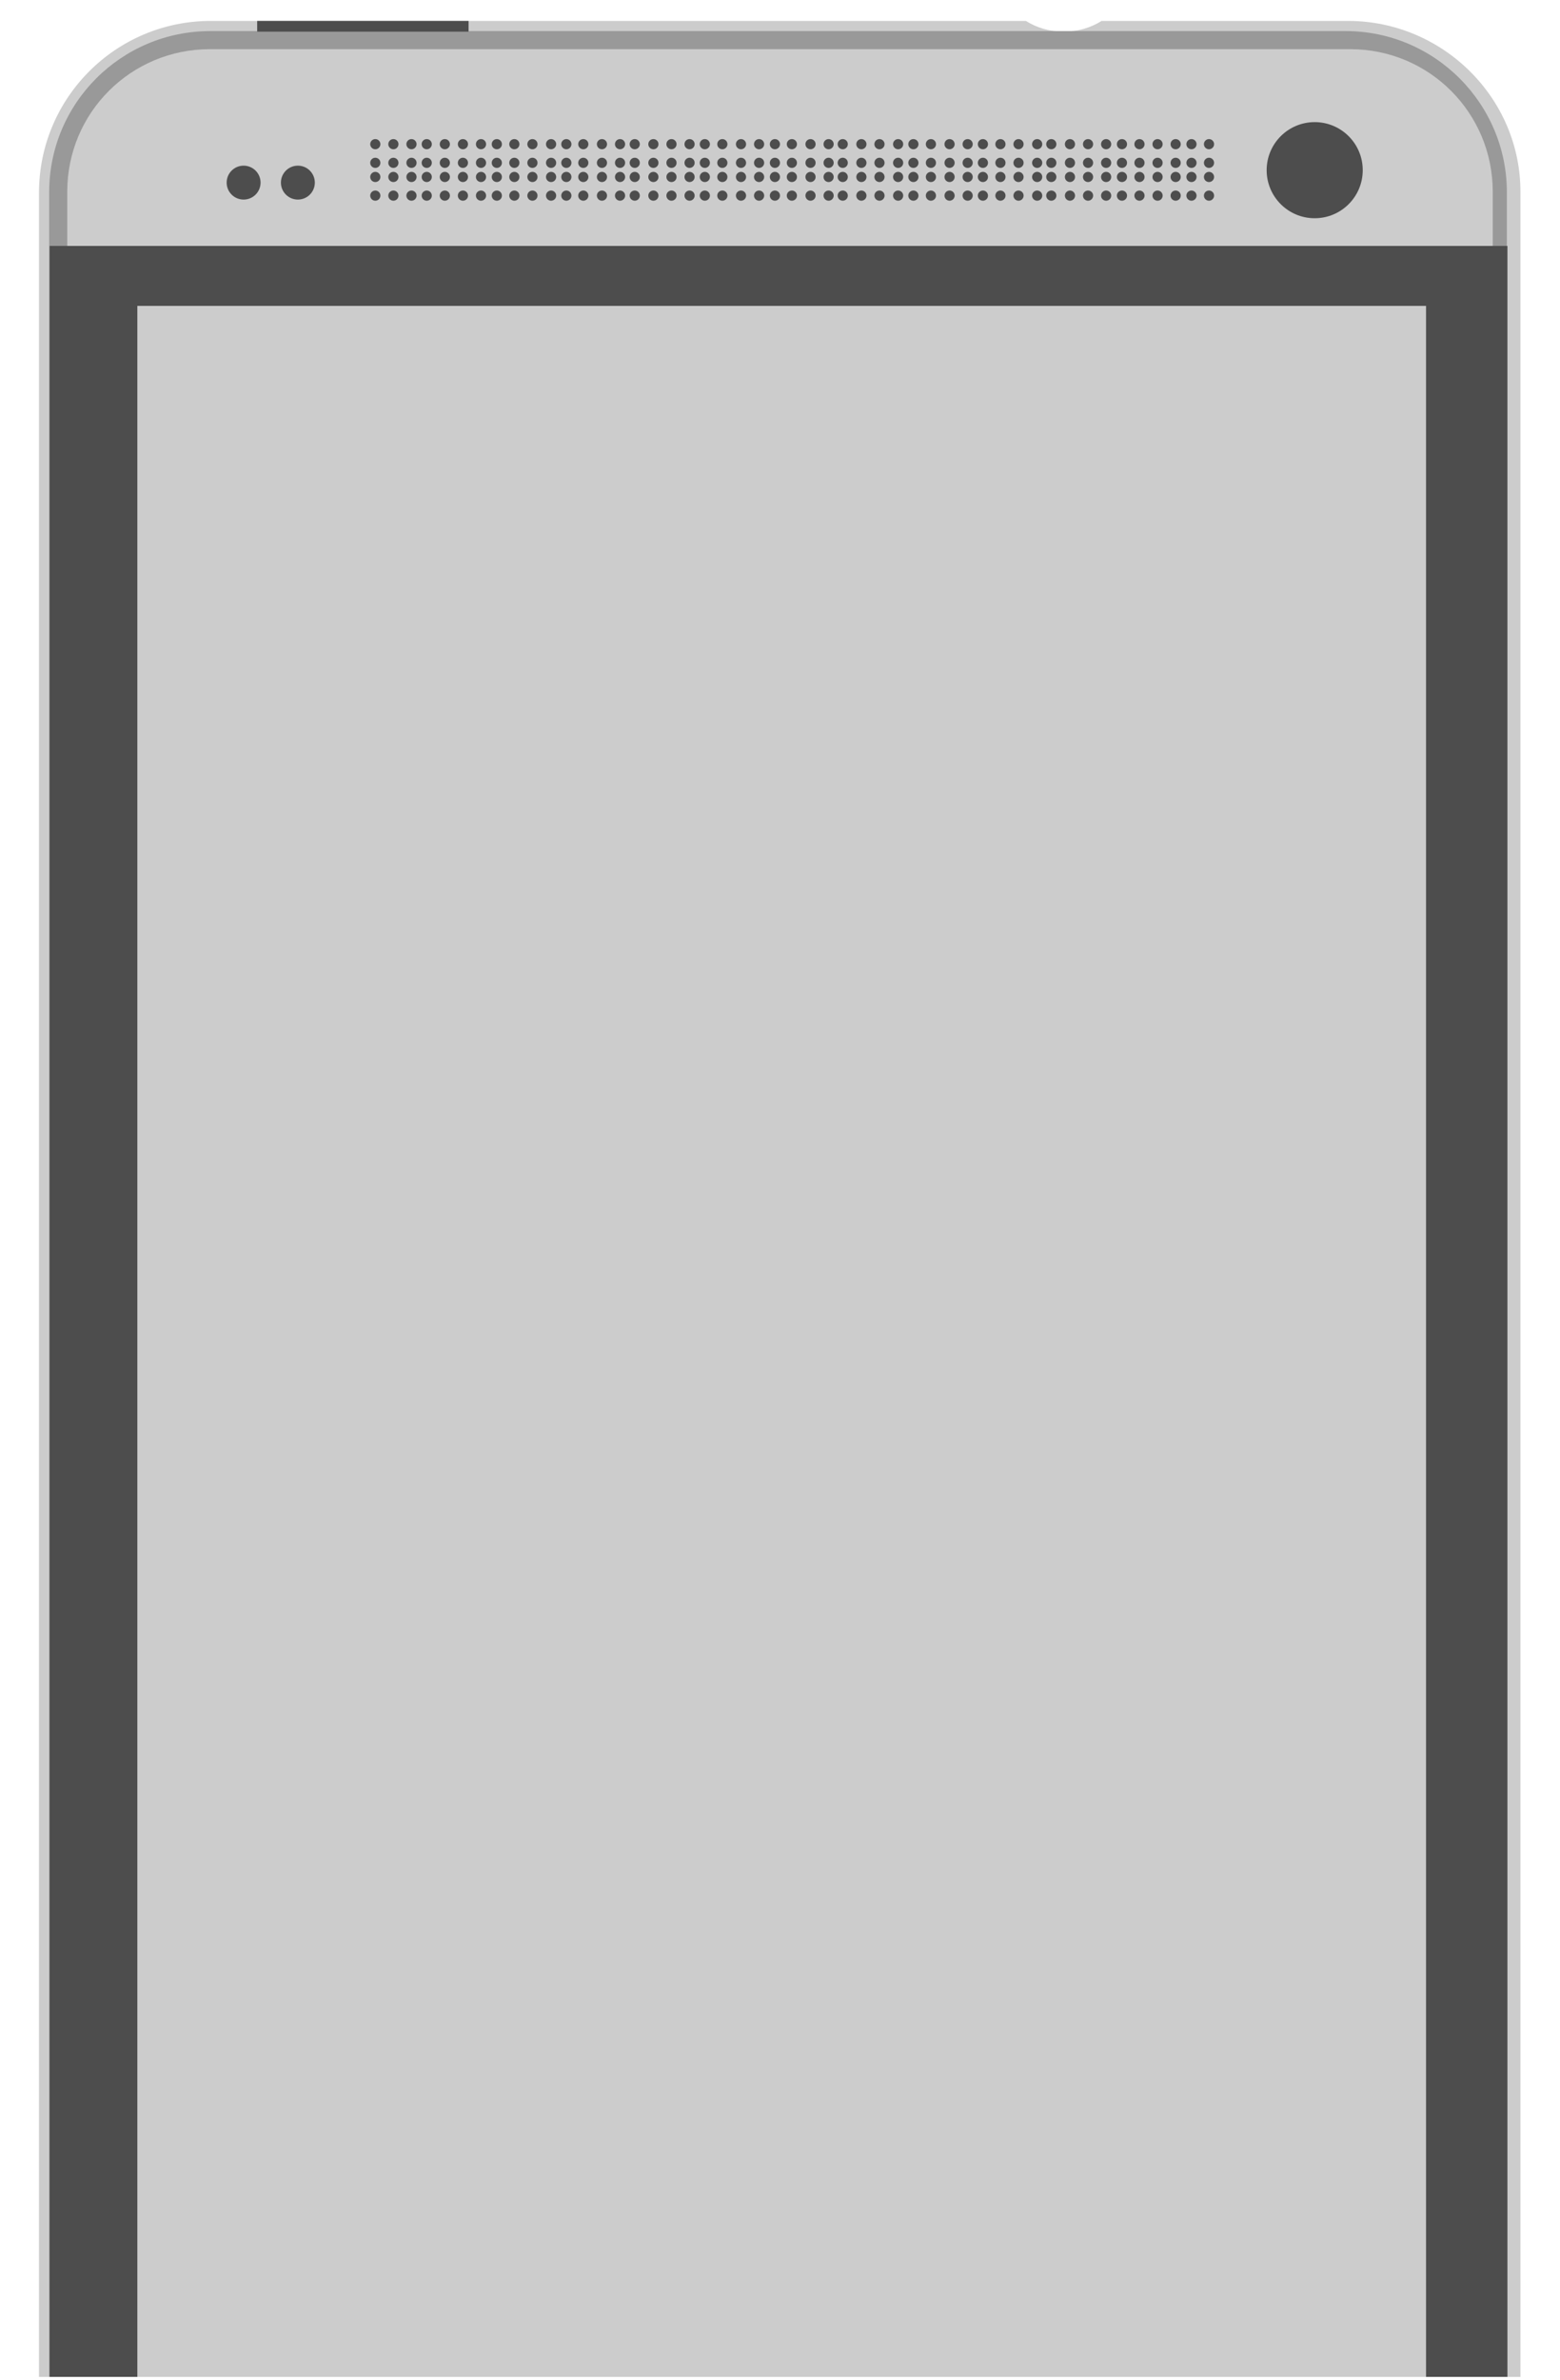 <?xml version="1.0" encoding="utf-8"?>
<!-- Generator: Adobe Illustrator 17.1.0, SVG Export Plug-In . SVG Version: 6.00 Build 0)  -->
<!DOCTYPE svg PUBLIC "-//W3C//DTD SVG 1.1//EN" "http://www.w3.org/Graphics/SVG/1.1/DTD/svg11.dtd">
<svg version="1.1" id="Layer_1" xmlns="http://www.w3.org/2000/svg" xmlns:xlink="http://www.w3.org/1999/xlink" x="0px" y="0px"
	 viewBox="0 0 276 421" enable-background="new 0 0 276 421" xml:space="preserve">
<g>
	<g>
		<defs>
			<rect id="SVGID_1_" x="6.9" y="-6.9" width="262.2" height="427.3"/>
		</defs>
		<clipPath id="SVGID_2_">
			<use xlink:href="#SVGID_1_"  overflow="visible"/>
		</clipPath>
		<g clip-path="url(#SVGID_2_)">
			<path fill="#CCCCCC" d="M238.5,3.7h-43.6c-1.9,1.2-4.2,1.9-6.7,1.9c-2.5,0-4.8-0.7-6.7-1.9H37.3C20.5,3.7,6.9,17.3,6.9,34.1
				v468.3c0,16.8,13.6,30.7,30.4,30.7h201.1c16.8,0,30.6-14,30.6-30.7V34.1C269.1,17.3,255.2,3.7,238.5,3.7z"/>
			<path fill="#999999" d="M266.6,502.2c0,15.7-12.8,28.5-28.5,28.5H37.2c-15.7,0-28.5-12.8-28.5-28.5V34
				c0-15.8,12.8-28.5,28.5-28.5h200.9c15.7,0,28.5,12.8,28.5,28.5V502.2L266.6,502.2z"/>
			<path fill="#CCCCCC" d="M264.1,502.3c0,14-11.3,25.2-25.2,25.2H37.1c-14,0-25.2-11.3-25.2-25.2V33.9c0-14,11.3-25.2,25.2-25.2
				h201.8c14,0,25.2,11.3,25.2,25.2V502.3z"/>
			<rect x="8.8" y="43.5" fill="#4D4D4D" width="257.9" height="449.7"/>
			<g>
				<rect x="8.8" y="43.5" fill="#4D4D4D" width="3.1" height="449.7"/>
				<rect x="263.5" y="43.5" fill="#4D4D4D" width="3.1" height="449.7"/>
			</g>
			<rect x="24.3" y="54.1" fill="#CCCCCC" width="228" height="404.9"/>
			<circle fill="#4D4D4D" cx="232.6" cy="30.1" r="8.5"/>
			<circle fill="#4D4D4D" cx="52.7" cy="32.3" r="3"/>
			<circle fill="#4D4D4D" cx="43.1" cy="32.3" r="3"/>
			<g>
				<g>
					<circle fill="#4D4D4D" cx="66.4" cy="25.5" r="0.9"/>
					<circle fill="#4D4D4D" cx="66.4" cy="28.8" r="0.9"/>
					<circle fill="#4D4D4D" cx="66.4" cy="31.3" r="0.9"/>
					<circle fill="#4D4D4D" cx="66.4" cy="34.6" r="0.9"/>
				</g>
				<g>
					<circle fill="#4D4D4D" cx="69.6" cy="25.5" r="0.9"/>
					<circle fill="#4D4D4D" cx="69.6" cy="28.8" r="0.9"/>
					<circle fill="#4D4D4D" cx="69.6" cy="31.3" r="0.9"/>
					<circle fill="#4D4D4D" cx="69.6" cy="34.6" r="0.9"/>
				</g>
				<g>
					<circle fill="#4D4D4D" cx="72.8" cy="25.5" r="0.9"/>
					<circle fill="#4D4D4D" cx="72.8" cy="28.8" r="0.9"/>
					<circle fill="#4D4D4D" cx="72.8" cy="31.3" r="0.9"/>
					<circle fill="#4D4D4D" cx="72.8" cy="34.6" r="0.9"/>
				</g>
				<g>
					<circle fill="#4D4D4D" cx="75.5" cy="25.5" r="0.9"/>
					<circle fill="#4D4D4D" cx="75.5" cy="28.8" r="0.9"/>
					<circle fill="#4D4D4D" cx="75.5" cy="31.3" r="0.9"/>
					<circle fill="#4D4D4D" cx="75.5" cy="34.6" r="0.9"/>
				</g>
				<g>
					<circle fill="#4D4D4D" cx="78.7" cy="25.5" r="0.9"/>
					<circle fill="#4D4D4D" cx="78.7" cy="28.8" r="0.9"/>
					<circle fill="#4D4D4D" cx="78.7" cy="31.3" r="0.9"/>
					<circle fill="#4D4D4D" cx="78.7" cy="34.6" r="0.9"/>
				</g>
				<g>
					<circle fill="#4D4D4D" cx="81.9" cy="25.5" r="0.9"/>
					<circle fill="#4D4D4D" cx="81.9" cy="28.8" r="0.9"/>
					<circle fill="#4D4D4D" cx="81.9" cy="31.3" r="0.9"/>
					<circle fill="#4D4D4D" cx="81.9" cy="34.6" r="0.9"/>
				</g>
				<g>
					<circle fill="#4D4D4D" cx="85.1" cy="25.5" r="0.9"/>
					<circle fill="#4D4D4D" cx="85.1" cy="28.8" r="0.9"/>
					<circle fill="#4D4D4D" cx="85.1" cy="31.3" r="0.9"/>
					<circle fill="#4D4D4D" cx="85.1" cy="34.6" r="0.9"/>
				</g>
				<g>
					<circle fill="#4D4D4D" cx="87.9" cy="25.5" r="0.9"/>
					<circle fill="#4D4D4D" cx="87.9" cy="28.8" r="0.9"/>
					<circle fill="#4D4D4D" cx="87.9" cy="31.3" r="0.9"/>
					<circle fill="#4D4D4D" cx="87.9" cy="34.6" r="0.9"/>
				</g>
				<g>
					<circle fill="#4D4D4D" cx="91" cy="25.5" r="0.9"/>
					<circle fill="#4D4D4D" cx="91" cy="28.8" r="0.9"/>
					<circle fill="#4D4D4D" cx="91" cy="31.3" r="0.9"/>
					<circle fill="#4D4D4D" cx="91" cy="34.6" r="0.9"/>
				</g>
				<g>
					<circle fill="#4D4D4D" cx="94.2" cy="25.5" r="0.9"/>
					<circle fill="#4D4D4D" cx="94.2" cy="28.8" r="0.9"/>
					<circle fill="#4D4D4D" cx="94.2" cy="31.3" r="0.9"/>
					<circle fill="#4D4D4D" cx="94.2" cy="34.6" r="0.9"/>
				</g>
				<g>
					<circle fill="#4D4D4D" cx="97.5" cy="25.5" r="0.9"/>
					<circle fill="#4D4D4D" cx="97.5" cy="28.8" r="0.9"/>
					<circle fill="#4D4D4D" cx="97.5" cy="31.3" r="0.9"/>
					<circle fill="#4D4D4D" cx="97.5" cy="34.6" r="0.9"/>
				</g>
				<g>
					<circle fill="#4D4D4D" cx="100.2" cy="25.5" r="0.9"/>
					<circle fill="#4D4D4D" cx="100.2" cy="28.8" r="0.9"/>
					<circle fill="#4D4D4D" cx="100.2" cy="31.3" r="0.9"/>
					<circle fill="#4D4D4D" cx="100.2" cy="34.6" r="0.9"/>
				</g>
				<g>
					<circle fill="#4D4D4D" cx="103.2" cy="25.5" r="0.9"/>
					<circle fill="#4D4D4D" cx="103.2" cy="28.8" r="0.9"/>
					<circle fill="#4D4D4D" cx="103.2" cy="31.3" r="0.9"/>
					<circle fill="#4D4D4D" cx="103.2" cy="34.6" r="0.9"/>
				</g>
				<g>
					<circle fill="#4D4D4D" cx="106.5" cy="25.5" r="0.9"/>
					<circle fill="#4D4D4D" cx="106.5" cy="28.8" r="0.9"/>
					<circle fill="#4D4D4D" cx="106.5" cy="31.3" r="0.9"/>
					<circle fill="#4D4D4D" cx="106.5" cy="34.6" r="0.9"/>
				</g>
				<g>
					<circle fill="#4D4D4D" cx="109.7" cy="25.5" r="0.9"/>
					<circle fill="#4D4D4D" cx="109.7" cy="28.8" r="0.9"/>
					<circle fill="#4D4D4D" cx="109.7" cy="31.3" r="0.9"/>
					<circle fill="#4D4D4D" cx="109.7" cy="34.6" r="0.9"/>
				</g>
				<g>
					<circle fill="#4D4D4D" cx="112.3" cy="25.5" r="0.9"/>
					<circle fill="#4D4D4D" cx="112.3" cy="28.8" r="0.9"/>
					<circle fill="#4D4D4D" cx="112.3" cy="31.3" r="0.9"/>
					<circle fill="#4D4D4D" cx="112.3" cy="34.6" r="0.9"/>
				</g>
				<g>
					<circle fill="#4D4D4D" cx="115.6" cy="25.5" r="0.9"/>
					<circle fill="#4D4D4D" cx="115.6" cy="28.8" r="0.9"/>
					<circle fill="#4D4D4D" cx="115.6" cy="31.3" r="0.9"/>
					<circle fill="#4D4D4D" cx="115.6" cy="34.6" r="0.9"/>
				</g>
				<g>
					<circle fill="#4D4D4D" cx="118.8" cy="25.5" r="0.9"/>
					<circle fill="#4D4D4D" cx="118.8" cy="28.8" r="0.9"/>
					<circle fill="#4D4D4D" cx="118.8" cy="31.3" r="0.9"/>
					<circle fill="#4D4D4D" cx="118.8" cy="34.6" r="0.9"/>
				</g>
				<g>
					<circle fill="#4D4D4D" cx="122" cy="25.5" r="0.9"/>
					<circle fill="#4D4D4D" cx="122" cy="28.8" r="0.9"/>
					<circle fill="#4D4D4D" cx="122" cy="31.3" r="0.9"/>
					<circle fill="#4D4D4D" cx="122" cy="34.6" r="0.9"/>
				</g>
				<g>
					<circle fill="#4D4D4D" cx="124.7" cy="25.5" r="0.9"/>
					<circle fill="#4D4D4D" cx="124.7" cy="28.8" r="0.9"/>
					<circle fill="#4D4D4D" cx="124.7" cy="31.3" r="0.9"/>
					<circle fill="#4D4D4D" cx="124.7" cy="34.6" r="0.9"/>
				</g>
				<g>
					<circle fill="#4D4D4D" cx="127.8" cy="25.5" r="0.9"/>
					<circle fill="#4D4D4D" cx="127.8" cy="28.8" r="0.9"/>
					<circle fill="#4D4D4D" cx="127.8" cy="31.3" r="0.9"/>
					<circle fill="#4D4D4D" cx="127.8" cy="34.6" r="0.9"/>
				</g>
				<g>
					<circle fill="#4D4D4D" cx="131.1" cy="25.5" r="0.9"/>
					<circle fill="#4D4D4D" cx="131.1" cy="28.8" r="0.9"/>
					<circle fill="#4D4D4D" cx="131.1" cy="31.3" r="0.9"/>
					<circle fill="#4D4D4D" cx="131.1" cy="34.6" r="0.9"/>
				</g>
				<g>
					<circle fill="#4D4D4D" cx="134.3" cy="25.5" r="0.9"/>
					<circle fill="#4D4D4D" cx="134.3" cy="28.8" r="0.9"/>
					<circle fill="#4D4D4D" cx="134.3" cy="31.3" r="0.9"/>
					<circle fill="#4D4D4D" cx="134.3" cy="34.6" r="0.9"/>
				</g>
				<g>
					<circle fill="#4D4D4D" cx="137.1" cy="25.5" r="0.9"/>
					<circle fill="#4D4D4D" cx="137.1" cy="28.8" r="0.9"/>
					<circle fill="#4D4D4D" cx="137.1" cy="31.3" r="0.9"/>
					<circle fill="#4D4D4D" cx="137.1" cy="34.6" r="0.9"/>
				</g>
				<g>
					<circle fill="#4D4D4D" cx="140.1" cy="25.5" r="0.9"/>
					<circle fill="#4D4D4D" cx="140.1" cy="28.8" r="0.9"/>
					<circle fill="#4D4D4D" cx="140.1" cy="31.3" r="0.9"/>
					<circle fill="#4D4D4D" cx="140.1" cy="34.6" r="0.9"/>
				</g>
				<g>
					<circle fill="#4D4D4D" cx="143.4" cy="25.5" r="0.9"/>
					<circle fill="#4D4D4D" cx="143.4" cy="28.8" r="0.9"/>
					<circle fill="#4D4D4D" cx="143.4" cy="31.3" r="0.9"/>
					<circle fill="#4D4D4D" cx="143.4" cy="34.6" r="0.9"/>
				</g>
				<g>
					<circle fill="#4D4D4D" cx="146.6" cy="25.5" r="0.9"/>
					<circle fill="#4D4D4D" cx="146.6" cy="28.8" r="0.9"/>
					<circle fill="#4D4D4D" cx="146.6" cy="31.3" r="0.9"/>
					<circle fill="#4D4D4D" cx="146.6" cy="34.6" r="0.9"/>
				</g>
				<g>
					<circle fill="#4D4D4D" cx="149.1" cy="25.5" r="0.9"/>
					<circle fill="#4D4D4D" cx="149.1" cy="28.8" r="0.9"/>
					<circle fill="#4D4D4D" cx="149.1" cy="31.3" r="0.9"/>
					<circle fill="#4D4D4D" cx="149.1" cy="34.6" r="0.9"/>
				</g>
				<g>
					<circle fill="#4D4D4D" cx="152.4" cy="25.5" r="0.9"/>
					<circle fill="#4D4D4D" cx="152.4" cy="28.8" r="0.9"/>
					<circle fill="#4D4D4D" cx="152.4" cy="31.3" r="0.9"/>
					<circle fill="#4D4D4D" cx="152.4" cy="34.6" r="0.9"/>
				</g>
				<g>
					<circle fill="#4D4D4D" cx="155.6" cy="25.5" r="0.9"/>
					<circle fill="#4D4D4D" cx="155.6" cy="28.8" r="0.9"/>
					<circle fill="#4D4D4D" cx="155.6" cy="31.3" r="0.9"/>
					<circle fill="#4D4D4D" cx="155.6" cy="34.6" r="0.9"/>
				</g>
				<g>
					<circle fill="#4D4D4D" cx="158.9" cy="25.5" r="0.9"/>
					<circle fill="#4D4D4D" cx="158.9" cy="28.8" r="0.9"/>
					<circle fill="#4D4D4D" cx="158.9" cy="31.3" r="0.9"/>
					<circle fill="#4D4D4D" cx="158.9" cy="34.6" r="0.9"/>
				</g>
				<g>
					<circle fill="#4D4D4D" cx="161.6" cy="25.5" r="0.9"/>
					<circle fill="#4D4D4D" cx="161.6" cy="28.8" r="0.9"/>
					<circle fill="#4D4D4D" cx="161.6" cy="31.3" r="0.9"/>
					<circle fill="#4D4D4D" cx="161.6" cy="34.6" r="0.9"/>
				</g>
				<g>
					<circle fill="#4D4D4D" cx="164.7" cy="25.5" r="0.9"/>
					<circle fill="#4D4D4D" cx="164.7" cy="28.8" r="0.9"/>
					<circle fill="#4D4D4D" cx="164.7" cy="31.3" r="0.9"/>
					<circle fill="#4D4D4D" cx="164.7" cy="34.6" r="0.9"/>
				</g>
				<g>
					<circle fill="#4D4D4D" cx="168" cy="25.5" r="0.9"/>
					<circle fill="#4D4D4D" cx="168" cy="28.8" r="0.9"/>
					<circle fill="#4D4D4D" cx="168" cy="31.3" r="0.9"/>
					<circle fill="#4D4D4D" cx="168" cy="34.6" r="0.9"/>
				</g>
				<g>
					<circle fill="#4D4D4D" cx="171.2" cy="25.5" r="0.9"/>
					<circle fill="#4D4D4D" cx="171.2" cy="28.8" r="0.9"/>
					<circle fill="#4D4D4D" cx="171.2" cy="31.3" r="0.9"/>
					<circle fill="#4D4D4D" cx="171.2" cy="34.6" r="0.9"/>
				</g>
				<g>
					<circle fill="#4D4D4D" cx="173.9" cy="25.5" r="0.9"/>
					<circle fill="#4D4D4D" cx="173.9" cy="28.8" r="0.9"/>
					<circle fill="#4D4D4D" cx="173.9" cy="31.3" r="0.9"/>
					<circle fill="#4D4D4D" cx="173.9" cy="34.6" r="0.9"/>
				</g>
				<g>
					<circle fill="#4D4D4D" cx="177" cy="25.5" r="0.9"/>
					<circle fill="#4D4D4D" cx="177" cy="28.8" r="0.9"/>
					<circle fill="#4D4D4D" cx="177" cy="31.3" r="0.9"/>
					<circle fill="#4D4D4D" cx="177" cy="34.6" r="0.9"/>
				</g>
				<g>
					<circle fill="#4D4D4D" cx="180.2" cy="25.5" r="0.9"/>
					<circle fill="#4D4D4D" cx="180.2" cy="28.8" r="0.9"/>
					<circle fill="#4D4D4D" cx="180.2" cy="31.3" r="0.9"/>
					<circle fill="#4D4D4D" cx="180.2" cy="34.6" r="0.9"/>
				</g>
				<g>
					<circle fill="#4D4D4D" cx="183.5" cy="25.5" r="0.9"/>
					<circle fill="#4D4D4D" cx="183.5" cy="28.8" r="0.9"/>
					<circle fill="#4D4D4D" cx="183.5" cy="31.3" r="0.9"/>
					<circle fill="#4D4D4D" cx="183.5" cy="34.6" r="0.9"/>
				</g>
				<g>
					<circle fill="#4D4D4D" cx="186" cy="25.5" r="0.9"/>
					<circle fill="#4D4D4D" cx="186" cy="28.8" r="0.9"/>
					<circle fill="#4D4D4D" cx="186" cy="31.3" r="0.9"/>
					<circle fill="#4D4D4D" cx="186" cy="34.6" r="0.9"/>
				</g>
				<g>
					<circle fill="#4D4D4D" cx="189.3" cy="25.5" r="0.9"/>
					<circle fill="#4D4D4D" cx="189.3" cy="28.8" r="0.9"/>
					<circle fill="#4D4D4D" cx="189.3" cy="31.3" r="0.9"/>
					<circle fill="#4D4D4D" cx="189.3" cy="34.6" r="0.9"/>
				</g>
				<g>
					<circle fill="#4D4D4D" cx="192.5" cy="25.5" r="0.9"/>
					<circle fill="#4D4D4D" cx="192.5" cy="28.8" r="0.9"/>
					<circle fill="#4D4D4D" cx="192.5" cy="31.3" r="0.9"/>
					<circle fill="#4D4D4D" cx="192.5" cy="34.6" r="0.9"/>
				</g>
				<g>
					<circle fill="#4D4D4D" cx="195.7" cy="25.5" r="0.9"/>
					<circle fill="#4D4D4D" cx="195.7" cy="28.8" r="0.9"/>
					<circle fill="#4D4D4D" cx="195.7" cy="31.3" r="0.9"/>
					<circle fill="#4D4D4D" cx="195.7" cy="34.6" r="0.9"/>
				</g>
				<g>
					<circle fill="#4D4D4D" cx="198.5" cy="25.5" r="0.9"/>
					<circle fill="#4D4D4D" cx="198.5" cy="28.8" r="0.9"/>
					<circle fill="#4D4D4D" cx="198.5" cy="31.3" r="0.9"/>
					<circle fill="#4D4D4D" cx="198.5" cy="34.6" r="0.9"/>
				</g>
				<g>
					<circle fill="#4D4D4D" cx="201.6" cy="25.5" r="0.9"/>
					<circle fill="#4D4D4D" cx="201.6" cy="28.8" r="0.9"/>
					<circle fill="#4D4D4D" cx="201.6" cy="31.3" r="0.9"/>
					<circle fill="#4D4D4D" cx="201.6" cy="34.6" r="0.9"/>
				</g>
				<g>
					<circle fill="#4D4D4D" cx="204.8" cy="25.5" r="0.9"/>
					<circle fill="#4D4D4D" cx="204.8" cy="28.8" r="0.9"/>
					<circle fill="#4D4D4D" cx="204.8" cy="31.3" r="0.9"/>
					<circle fill="#4D4D4D" cx="204.8" cy="34.6" r="0.9"/>
				</g>
				<g>
					<circle fill="#4D4D4D" cx="208" cy="25.5" r="0.9"/>
					<circle fill="#4D4D4D" cx="208" cy="28.8" r="0.9"/>
					<circle fill="#4D4D4D" cx="208" cy="31.3" r="0.9"/>
					<circle fill="#4D4D4D" cx="208" cy="34.6" r="0.9"/>
				</g>
				<g>
					<circle fill="#4D4D4D" cx="210.8" cy="25.5" r="0.9"/>
					<circle fill="#4D4D4D" cx="210.8" cy="28.8" r="0.9"/>
					<circle fill="#4D4D4D" cx="210.8" cy="31.3" r="0.9"/>
					<circle fill="#4D4D4D" cx="210.8" cy="34.6" r="0.9"/>
				</g>
				<g>
					<circle fill="#4D4D4D" cx="213.9" cy="25.5" r="0.9"/>
					<circle fill="#4D4D4D" cx="213.9" cy="28.8" r="0.9"/>
					<circle fill="#4D4D4D" cx="213.9" cy="31.3" r="0.9"/>
					<circle fill="#4D4D4D" cx="213.9" cy="34.6" r="0.9"/>
				</g>
			</g>
			<g>
				<g>
					<circle fill="#4D4D4D" cx="66.4" cy="502.2" r="0.9"/>
					<circle fill="#4D4D4D" cx="66.4" cy="505.5" r="0.9"/>
					<circle fill="#4D4D4D" cx="66.4" cy="508" r="0.9"/>
					<circle fill="#4D4D4D" cx="66.4" cy="511.3" r="0.9"/>
				</g>
				<g>
					<circle fill="#4D4D4D" cx="69.6" cy="502.2" r="0.9"/>
					<circle fill="#4D4D4D" cx="69.6" cy="505.5" r="0.9"/>
					<circle fill="#4D4D4D" cx="69.6" cy="508" r="0.9"/>
					<circle fill="#4D4D4D" cx="69.6" cy="511.3" r="0.9"/>
				</g>
				<g>
					<circle fill="#4D4D4D" cx="72.8" cy="502.2" r="0.9"/>
					<circle fill="#4D4D4D" cx="72.8" cy="505.5" r="0.9"/>
					<circle fill="#4D4D4D" cx="72.8" cy="508" r="0.9"/>
					<circle fill="#4D4D4D" cx="72.8" cy="511.3" r="0.9"/>
				</g>
				<g>
					<circle fill="#4D4D4D" cx="75.5" cy="502.2" r="0.9"/>
					<circle fill="#4D4D4D" cx="75.5" cy="505.5" r="0.9"/>
					<circle fill="#4D4D4D" cx="75.5" cy="508" r="0.9"/>
					<circle fill="#4D4D4D" cx="75.5" cy="511.3" r="0.9"/>
				</g>
				<g>
					<circle fill="#4D4D4D" cx="78.7" cy="502.2" r="0.9"/>
					<circle fill="#4D4D4D" cx="78.7" cy="505.5" r="0.9"/>
					<circle fill="#4D4D4D" cx="78.7" cy="508" r="0.9"/>
					<circle fill="#4D4D4D" cx="78.7" cy="511.3" r="0.9"/>
				</g>
				<g>
					<circle fill="#4D4D4D" cx="81.9" cy="502.2" r="0.9"/>
					<circle fill="#4D4D4D" cx="81.9" cy="505.5" r="0.9"/>
					<circle fill="#4D4D4D" cx="81.9" cy="508" r="0.9"/>
					<circle fill="#4D4D4D" cx="81.9" cy="511.3" r="0.9"/>
				</g>
				<g>
					<circle fill="#4D4D4D" cx="85.1" cy="502.2" r="0.9"/>
					<circle fill="#4D4D4D" cx="85.1" cy="505.5" r="0.9"/>
					<circle fill="#4D4D4D" cx="85.1" cy="508" r="0.9"/>
					<circle fill="#4D4D4D" cx="85.1" cy="511.3" r="0.9"/>
				</g>
				<g>
					<circle fill="#4D4D4D" cx="87.9" cy="502.2" r="0.9"/>
					<circle fill="#4D4D4D" cx="87.9" cy="505.5" r="0.9"/>
					<circle fill="#4D4D4D" cx="87.9" cy="508" r="0.9"/>
					<circle fill="#4D4D4D" cx="87.9" cy="511.3" r="0.9"/>
				</g>
				<g>
					<circle fill="#4D4D4D" cx="91" cy="502.2" r="0.9"/>
					<circle fill="#4D4D4D" cx="91" cy="505.5" r="0.9"/>
					<circle fill="#4D4D4D" cx="91" cy="508" r="0.9"/>
					<circle fill="#4D4D4D" cx="91" cy="511.3" r="0.9"/>
				</g>
				<g>
					<circle fill="#4D4D4D" cx="94.2" cy="502.2" r="0.9"/>
					<circle fill="#4D4D4D" cx="94.2" cy="505.5" r="0.9"/>
					<circle fill="#4D4D4D" cx="94.2" cy="508" r="0.9"/>
					<circle fill="#4D4D4D" cx="94.2" cy="511.3" r="0.9"/>
				</g>
				<g>
					<circle fill="#4D4D4D" cx="97.5" cy="502.2" r="0.9"/>
					<circle fill="#4D4D4D" cx="97.5" cy="505.5" r="0.9"/>
					<circle fill="#4D4D4D" cx="97.5" cy="508" r="0.9"/>
					<circle fill="#4D4D4D" cx="97.5" cy="511.3" r="0.9"/>
				</g>
				<g>
					<circle fill="#4D4D4D" cx="100.2" cy="502.2" r="0.9"/>
					<circle fill="#4D4D4D" cx="100.2" cy="505.5" r="0.9"/>
					<circle fill="#4D4D4D" cx="100.2" cy="508" r="0.9"/>
					<circle fill="#4D4D4D" cx="100.2" cy="511.3" r="0.9"/>
				</g>
				<g>
					<circle fill="#4D4D4D" cx="103.2" cy="502.2" r="0.9"/>
					<circle fill="#4D4D4D" cx="103.2" cy="505.5" r="0.9"/>
					<circle fill="#4D4D4D" cx="103.2" cy="508" r="0.9"/>
					<circle fill="#4D4D4D" cx="103.2" cy="511.3" r="0.9"/>
				</g>
				<g>
					<circle fill="#4D4D4D" cx="106.5" cy="502.2" r="0.9"/>
					<circle fill="#4D4D4D" cx="106.5" cy="505.5" r="0.9"/>
					<circle fill="#4D4D4D" cx="106.5" cy="508" r="0.9"/>
					<circle fill="#4D4D4D" cx="106.5" cy="511.3" r="0.9"/>
				</g>
				<g>
					<circle fill="#4D4D4D" cx="109.7" cy="502.2" r="0.9"/>
					<circle fill="#4D4D4D" cx="109.7" cy="505.5" r="0.9"/>
					<circle fill="#4D4D4D" cx="109.7" cy="508" r="0.9"/>
					<circle fill="#4D4D4D" cx="109.7" cy="511.3" r="0.9"/>
				</g>
				<g>
					<circle fill="#4D4D4D" cx="112.3" cy="502.2" r="0.9"/>
					<circle fill="#4D4D4D" cx="112.3" cy="505.5" r="0.9"/>
					<circle fill="#4D4D4D" cx="112.3" cy="508" r="0.9"/>
					<circle fill="#4D4D4D" cx="112.3" cy="511.3" r="0.9"/>
				</g>
				<g>
					<circle fill="#4D4D4D" cx="115.6" cy="502.2" r="0.9"/>
					<circle fill="#4D4D4D" cx="115.6" cy="505.5" r="0.9"/>
					<circle fill="#4D4D4D" cx="115.6" cy="508" r="0.9"/>
					<circle fill="#4D4D4D" cx="115.6" cy="511.3" r="0.9"/>
				</g>
				<g>
					<circle fill="#4D4D4D" cx="118.8" cy="502.2" r="0.9"/>
					<circle fill="#4D4D4D" cx="118.8" cy="505.5" r="0.9"/>
					<circle fill="#4D4D4D" cx="118.8" cy="508" r="0.9"/>
					<circle fill="#4D4D4D" cx="118.8" cy="511.3" r="0.9"/>
				</g>
				<g>
					<circle fill="#4D4D4D" cx="122" cy="502.2" r="0.9"/>
					<circle fill="#4D4D4D" cx="122" cy="505.5" r="0.9"/>
					<circle fill="#4D4D4D" cx="122" cy="508" r="0.9"/>
					<circle fill="#4D4D4D" cx="122" cy="511.3" r="0.9"/>
				</g>
				<g>
					<circle fill="#4D4D4D" cx="124.7" cy="502.2" r="0.9"/>
					<circle fill="#4D4D4D" cx="124.7" cy="505.5" r="0.9"/>
					<circle fill="#4D4D4D" cx="124.7" cy="508" r="0.9"/>
					<circle fill="#4D4D4D" cx="124.7" cy="511.3" r="0.9"/>
				</g>
				<g>
					<circle fill="#4D4D4D" cx="127.8" cy="502.2" r="0.9"/>
					<circle fill="#4D4D4D" cx="127.8" cy="505.5" r="0.9"/>
					<circle fill="#4D4D4D" cx="127.8" cy="508" r="0.9"/>
					<circle fill="#4D4D4D" cx="127.8" cy="511.3" r="0.9"/>
				</g>
				<g>
					<circle fill="#4D4D4D" cx="131.1" cy="502.2" r="0.9"/>
					<circle fill="#4D4D4D" cx="131.1" cy="505.5" r="0.9"/>
					<circle fill="#4D4D4D" cx="131.1" cy="508" r="0.9"/>
					<circle fill="#4D4D4D" cx="131.1" cy="511.3" r="0.9"/>
				</g>
				<g>
					<circle fill="#4D4D4D" cx="134.3" cy="502.2" r="0.9"/>
					<circle fill="#4D4D4D" cx="134.3" cy="505.5" r="0.9"/>
					<circle fill="#4D4D4D" cx="134.3" cy="508" r="0.9"/>
					<circle fill="#4D4D4D" cx="134.3" cy="511.3" r="0.9"/>
				</g>
				<g>
					<circle fill="#4D4D4D" cx="137.1" cy="502.2" r="0.9"/>
					<circle fill="#4D4D4D" cx="137.1" cy="505.5" r="0.9"/>
					<circle fill="#4D4D4D" cx="137.1" cy="508" r="0.9"/>
					<circle fill="#4D4D4D" cx="137.1" cy="511.3" r="0.9"/>
				</g>
				<g>
					<circle fill="#4D4D4D" cx="140.1" cy="502.2" r="0.9"/>
					<circle fill="#4D4D4D" cx="140.1" cy="505.5" r="0.9"/>
					<circle fill="#4D4D4D" cx="140.1" cy="508" r="0.9"/>
					<circle fill="#4D4D4D" cx="140.1" cy="511.3" r="0.9"/>
				</g>
				<g>
					<circle fill="#4D4D4D" cx="143.4" cy="502.2" r="0.9"/>
					<circle fill="#4D4D4D" cx="143.4" cy="505.5" r="0.9"/>
					<circle fill="#4D4D4D" cx="143.4" cy="508" r="0.9"/>
					<circle fill="#4D4D4D" cx="143.4" cy="511.3" r="0.9"/>
				</g>
				<g>
					<circle fill="#4D4D4D" cx="146.6" cy="502.2" r="0.9"/>
					<circle fill="#4D4D4D" cx="146.6" cy="505.5" r="0.9"/>
					<circle fill="#4D4D4D" cx="146.6" cy="508" r="0.9"/>
					<circle fill="#4D4D4D" cx="146.6" cy="511.3" r="0.9"/>
				</g>
				<g>
					<circle fill="#4D4D4D" cx="149.1" cy="502.2" r="0.9"/>
					<circle fill="#4D4D4D" cx="149.1" cy="505.5" r="0.9"/>
					<circle fill="#4D4D4D" cx="149.1" cy="508" r="0.9"/>
					<circle fill="#4D4D4D" cx="149.1" cy="511.3" r="0.9"/>
				</g>
				<g>
					<circle fill="#4D4D4D" cx="152.4" cy="502.2" r="0.9"/>
					<circle fill="#4D4D4D" cx="152.4" cy="505.5" r="0.9"/>
					<circle fill="#4D4D4D" cx="152.4" cy="508" r="0.9"/>
					<circle fill="#4D4D4D" cx="152.4" cy="511.3" r="0.9"/>
				</g>
				<g>
					<circle fill="#4D4D4D" cx="155.6" cy="502.2" r="0.9"/>
					<circle fill="#4D4D4D" cx="155.6" cy="505.5" r="0.9"/>
					<circle fill="#4D4D4D" cx="155.6" cy="508" r="0.9"/>
					<circle fill="#4D4D4D" cx="155.6" cy="511.3" r="0.9"/>
				</g>
				<g>
					<circle fill="#4D4D4D" cx="158.9" cy="502.2" r="0.9"/>
					<circle fill="#4D4D4D" cx="158.9" cy="505.5" r="0.9"/>
					<circle fill="#4D4D4D" cx="158.9" cy="508" r="0.9"/>
					<circle fill="#4D4D4D" cx="158.9" cy="511.3" r="0.9"/>
				</g>
				<g>
					<circle fill="#4D4D4D" cx="161.6" cy="502.2" r="0.9"/>
					<circle fill="#4D4D4D" cx="161.6" cy="505.5" r="0.9"/>
					<circle fill="#4D4D4D" cx="161.6" cy="508" r="0.9"/>
					<circle fill="#4D4D4D" cx="161.6" cy="511.3" r="0.9"/>
				</g>
				<g>
					<circle fill="#4D4D4D" cx="164.7" cy="502.2" r="0.9"/>
					<circle fill="#4D4D4D" cx="164.7" cy="505.5" r="0.9"/>
					<circle fill="#4D4D4D" cx="164.7" cy="508" r="0.9"/>
					<circle fill="#4D4D4D" cx="164.7" cy="511.3" r="0.9"/>
				</g>
				<g>
					<circle fill="#4D4D4D" cx="168" cy="502.2" r="0.9"/>
					<circle fill="#4D4D4D" cx="168" cy="505.5" r="0.9"/>
					<circle fill="#4D4D4D" cx="168" cy="508" r="0.9"/>
					<circle fill="#4D4D4D" cx="168" cy="511.3" r="0.9"/>
				</g>
				<g>
					<circle fill="#4D4D4D" cx="171.2" cy="502.2" r="0.9"/>
					<circle fill="#4D4D4D" cx="171.2" cy="505.5" r="0.9"/>
					<circle fill="#4D4D4D" cx="171.2" cy="508" r="0.9"/>
					<circle fill="#4D4D4D" cx="171.2" cy="511.3" r="0.9"/>
				</g>
				<g>
					<circle fill="#4D4D4D" cx="173.9" cy="502.2" r="0.9"/>
					<circle fill="#4D4D4D" cx="173.9" cy="505.5" r="0.9"/>
					<circle fill="#4D4D4D" cx="173.9" cy="508" r="0.9"/>
					<circle fill="#4D4D4D" cx="173.9" cy="511.3" r="0.9"/>
				</g>
				<g>
					<circle fill="#4D4D4D" cx="177" cy="502.2" r="0.9"/>
					<circle fill="#4D4D4D" cx="177" cy="505.5" r="0.9"/>
					<circle fill="#4D4D4D" cx="177" cy="508" r="0.9"/>
					<circle fill="#4D4D4D" cx="177" cy="511.3" r="0.9"/>
				</g>
				<g>
					<circle fill="#4D4D4D" cx="180.2" cy="502.2" r="0.9"/>
					<circle fill="#4D4D4D" cx="180.2" cy="505.5" r="0.9"/>
					<circle fill="#4D4D4D" cx="180.2" cy="508" r="0.9"/>
					<circle fill="#4D4D4D" cx="180.2" cy="511.3" r="0.9"/>
				</g>
				<g>
					<circle fill="#4D4D4D" cx="183.5" cy="502.2" r="0.9"/>
					<circle fill="#4D4D4D" cx="183.5" cy="505.5" r="0.9"/>
					<circle fill="#4D4D4D" cx="183.5" cy="508" r="0.9"/>
					<circle fill="#4D4D4D" cx="183.5" cy="511.3" r="0.9"/>
				</g>
				<g>
					<circle fill="#4D4D4D" cx="186" cy="502.2" r="0.9"/>
					<circle fill="#4D4D4D" cx="186" cy="505.5" r="0.9"/>
					<circle fill="#4D4D4D" cx="186" cy="508" r="0.9"/>
					<circle fill="#4D4D4D" cx="186" cy="511.3" r="0.9"/>
				</g>
				<g>
					<circle fill="#4D4D4D" cx="189.3" cy="502.2" r="0.9"/>
					<circle fill="#4D4D4D" cx="189.3" cy="505.5" r="0.9"/>
					<circle fill="#4D4D4D" cx="189.3" cy="508" r="0.9"/>
					<circle fill="#4D4D4D" cx="189.3" cy="511.3" r="0.9"/>
				</g>
				<g>
					<circle fill="#4D4D4D" cx="192.5" cy="502.2" r="0.9"/>
					<circle fill="#4D4D4D" cx="192.5" cy="505.5" r="0.9"/>
					<circle fill="#4D4D4D" cx="192.5" cy="508" r="0.9"/>
					<circle fill="#4D4D4D" cx="192.5" cy="511.3" r="0.9"/>
				</g>
				<g>
					<circle fill="#4D4D4D" cx="195.7" cy="502.2" r="0.9"/>
					<circle fill="#4D4D4D" cx="195.7" cy="505.5" r="0.9"/>
					<circle fill="#4D4D4D" cx="195.7" cy="508" r="0.9"/>
					<circle fill="#4D4D4D" cx="195.7" cy="511.3" r="0.9"/>
				</g>
				<g>
					<circle fill="#4D4D4D" cx="198.5" cy="502.2" r="0.9"/>
					<circle fill="#4D4D4D" cx="198.5" cy="505.5" r="0.9"/>
					<circle fill="#4D4D4D" cx="198.5" cy="508" r="0.9"/>
					<circle fill="#4D4D4D" cx="198.5" cy="511.3" r="0.9"/>
				</g>
				<g>
					<circle fill="#4D4D4D" cx="201.6" cy="502.2" r="0.9"/>
					<circle fill="#4D4D4D" cx="201.6" cy="505.5" r="0.9"/>
					<circle fill="#4D4D4D" cx="201.6" cy="508" r="0.9"/>
					<circle fill="#4D4D4D" cx="201.6" cy="511.3" r="0.9"/>
				</g>
				<g>
					<circle fill="#4D4D4D" cx="204.8" cy="502.2" r="0.9"/>
					<circle fill="#4D4D4D" cx="204.8" cy="505.5" r="0.9"/>
					<circle fill="#4D4D4D" cx="204.8" cy="508" r="0.9"/>
					<circle fill="#4D4D4D" cx="204.8" cy="511.3" r="0.9"/>
				</g>
				<g>
					<circle fill="#4D4D4D" cx="208" cy="502.2" r="0.9"/>
					<circle fill="#4D4D4D" cx="208" cy="505.5" r="0.9"/>
					<circle fill="#4D4D4D" cx="208" cy="508" r="0.9"/>
					<circle fill="#4D4D4D" cx="208" cy="511.3" r="0.9"/>
				</g>
				<g>
					<circle fill="#4D4D4D" cx="210.8" cy="502.2" r="0.9"/>
					<circle fill="#4D4D4D" cx="210.8" cy="505.5" r="0.9"/>
					<circle fill="#4D4D4D" cx="210.8" cy="508" r="0.9"/>
					<circle fill="#4D4D4D" cx="210.8" cy="511.3" r="0.9"/>
				</g>
				<g>
					<circle fill="#4D4D4D" cx="213.9" cy="502.2" r="0.9"/>
					<circle fill="#4D4D4D" cx="213.9" cy="505.5" r="0.9"/>
					<circle fill="#4D4D4D" cx="213.9" cy="508" r="0.9"/>
					<circle fill="#4D4D4D" cx="213.9" cy="511.3" r="0.9"/>
				</g>
			</g>
			<rect x="45.5" y="3.7" fill="#4D4D4D" width="37.4" height="1.9"/>
		</g>
	</g>
	<g>
		<defs>
			<rect id="SVGID_3_" x="6.9" y="-6.9" width="262.2" height="427.3"/>
		</defs>
		<clipPath id="SVGID_4_">
			<use xlink:href="#SVGID_3_"  overflow="visible"/>
		</clipPath>
	</g>
</g>
</svg>
